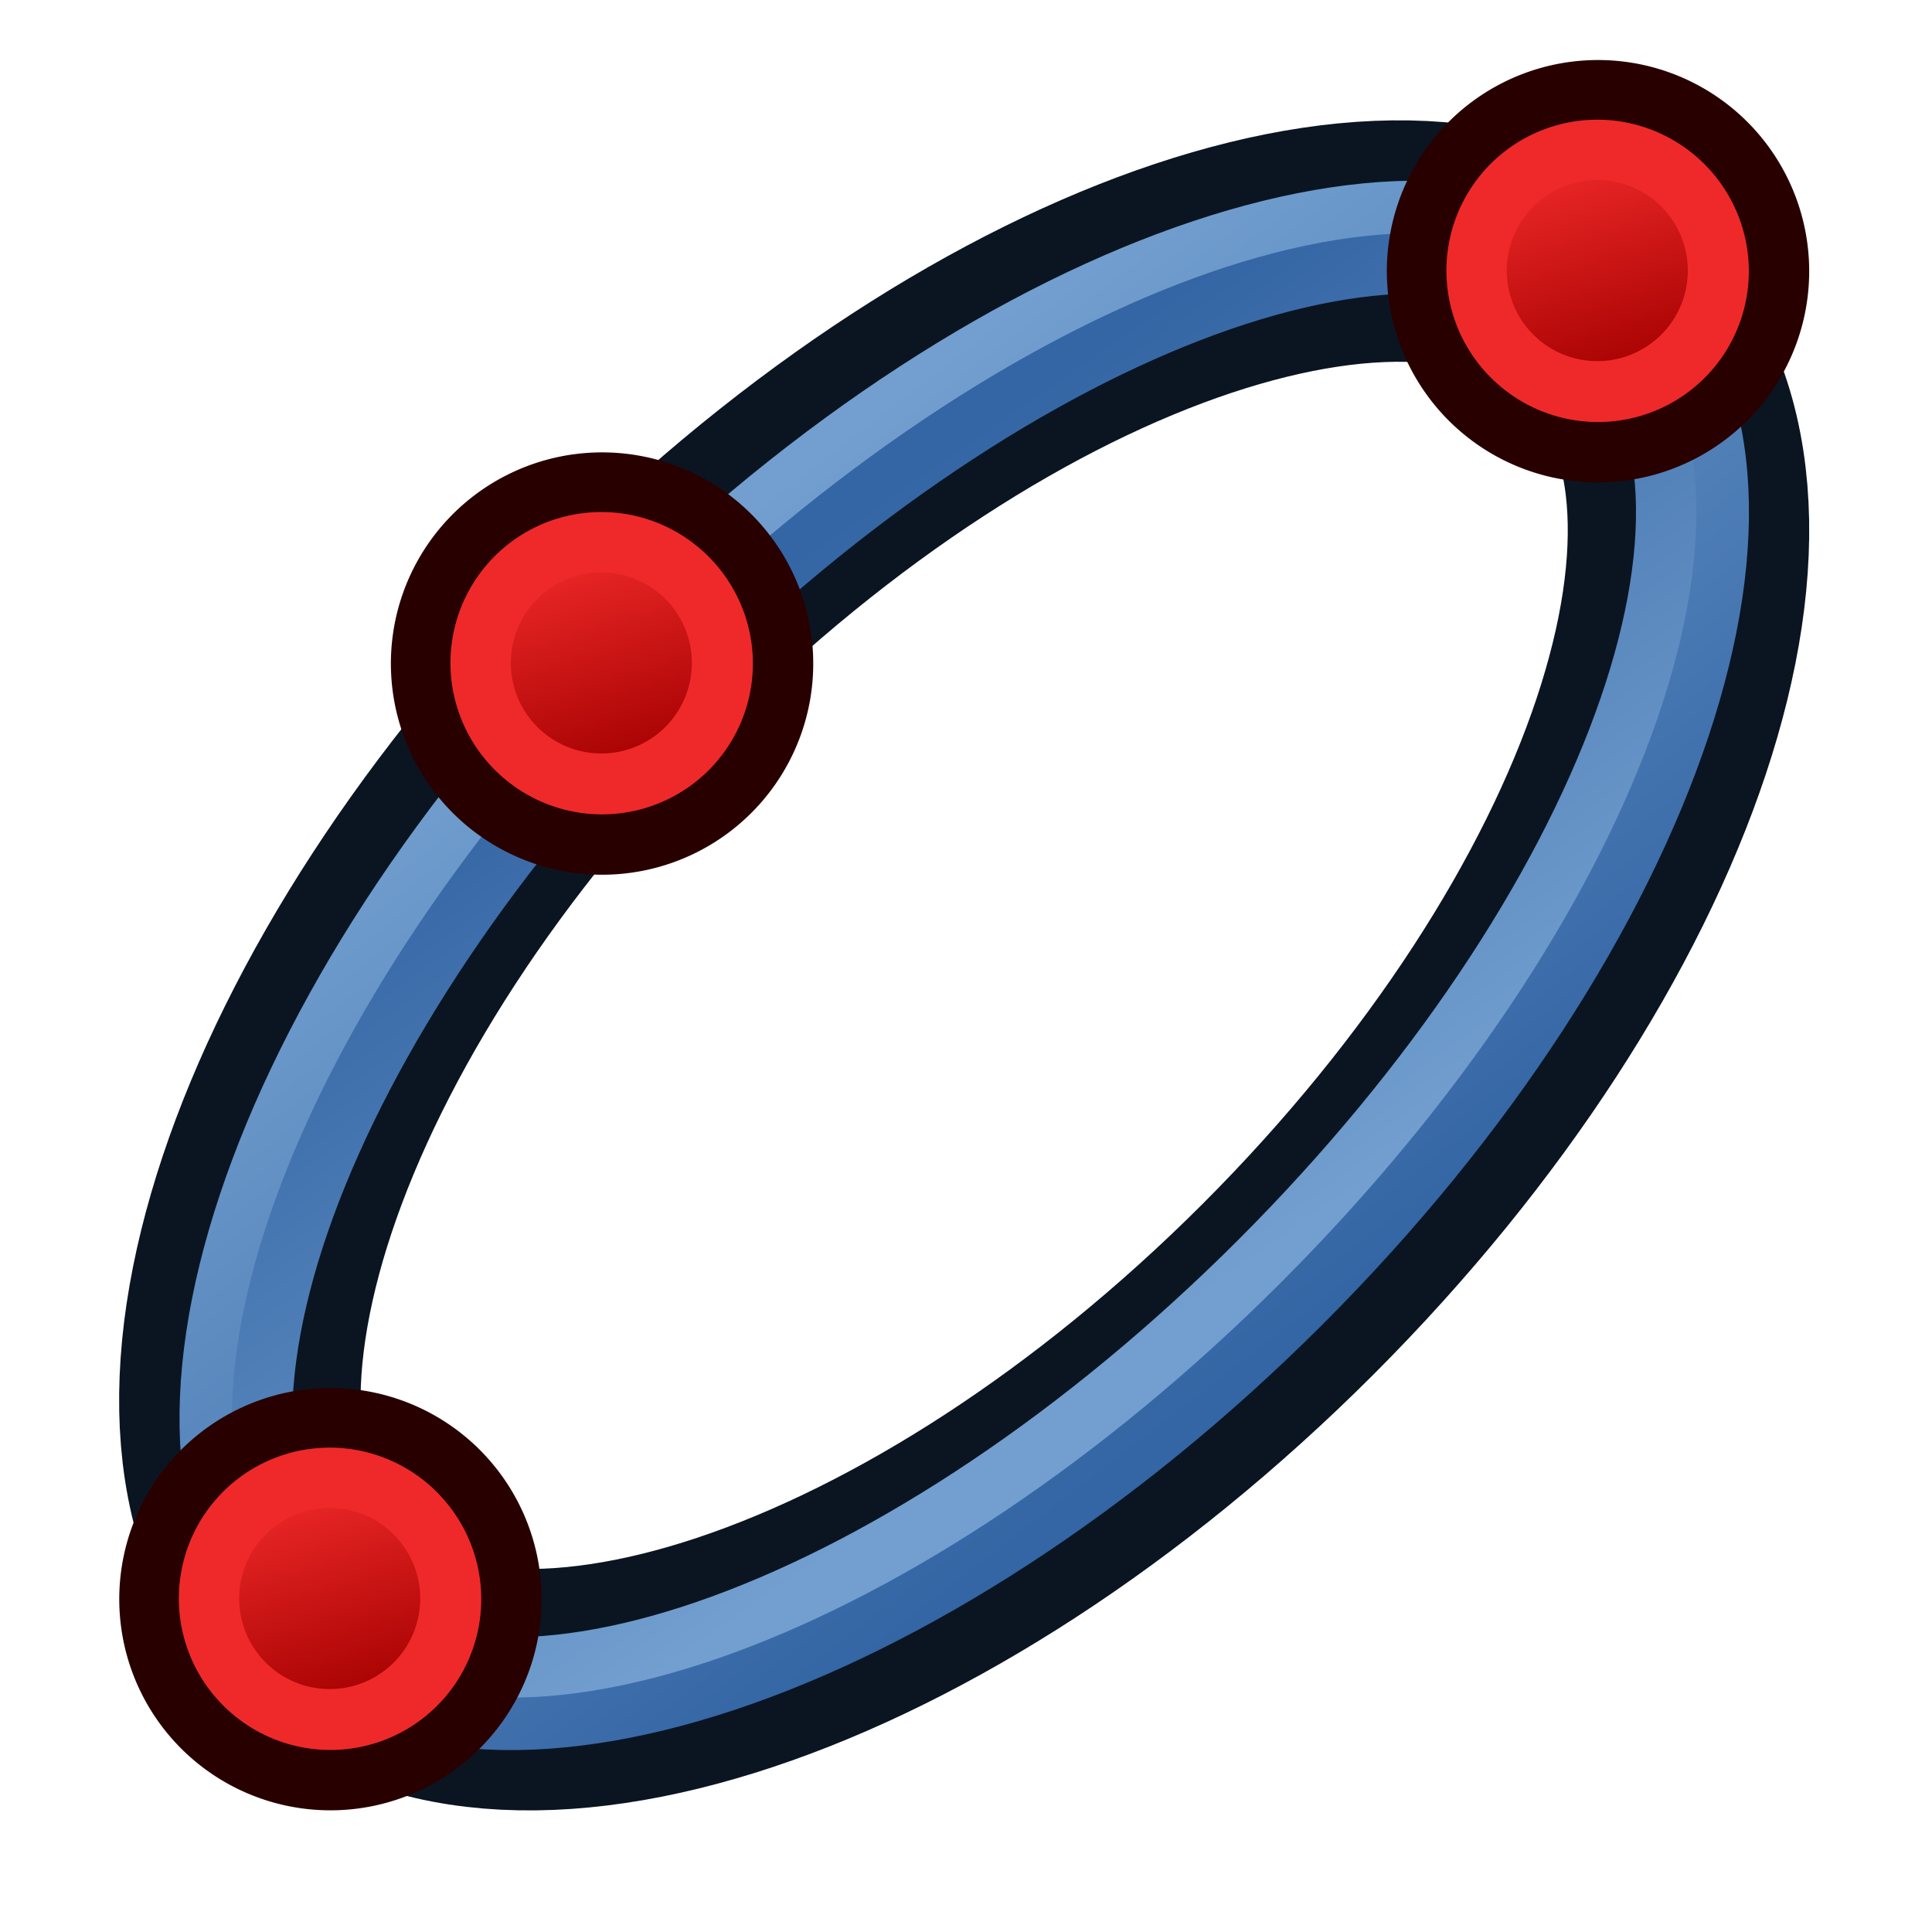<?xml version="1.0" encoding="UTF-8" standalone="no"?>
<!-- Created with Inkscape (http://www.inkscape.org/) -->
<svg xmlns:dc="http://purl.org/dc/elements/1.1/" xmlns:cc="http://creativecommons.org/ns#" xmlns:rdf="http://www.w3.org/1999/02/22-rdf-syntax-ns#" xmlns:svg="http://www.w3.org/2000/svg" xmlns="http://www.w3.org/2000/svg" xmlns:xlink="http://www.w3.org/1999/xlink" xmlns:sodipodi="http://sodipodi.sourceforge.net/DTD/sodipodi-0.dtd" xmlns:inkscape="http://www.inkscape.org/namespaces/inkscape" width="64px" height="64px" id="svg2918" sodipodi:version="0.32" inkscape:version="0.48.5 r10040" sodipodi:docname="Sketcher_CreateEllipse_Constr.svg" inkscape:output_extension="org.inkscape.output.svg.inkscape" version="1.1" inkscape:export-filename="/home/user/Downloads/cad/mystuff/icons/sketcher/Sketcher_CreateCircle_from_3points_2_16px.png" inkscape:export-xdpi="22.5" inkscape:export-ydpi="22.5">
  <defs id="defs2920">
    <linearGradient inkscape:collect="always" id="linearGradient3888">
      <stop style="stop-color:#3465a4;stop-opacity:1" offset="0" id="stop3890"/>
      <stop style="stop-color:#729fcf;stop-opacity:1" offset="1" id="stop3892"/>
    </linearGradient>
    <linearGradient inkscape:collect="always" id="linearGradient3880">
      <stop style="stop-color:#729fcf;stop-opacity:1" offset="0" id="stop3882"/>
      <stop style="stop-color:#3465a4;stop-opacity:1" offset="1" id="stop3884"/>
    </linearGradient>
    <linearGradient inkscape:collect="always" id="linearGradient3144">
      <stop style="stop-color:#ffffff;stop-opacity:1;" offset="0" id="stop3146"/>
      <stop style="stop-color:#ffffff;stop-opacity:0;" offset="1" id="stop3148"/>
    </linearGradient>
    <inkscape:perspective sodipodi:type="inkscape:persp3d" inkscape:vp_x="0 : 32 : 1" inkscape:vp_y="0 : 1000 : 0" inkscape:vp_z="64 : 32 : 1" inkscape:persp3d-origin="32 : 21.333333 : 1" id="perspective2926"/>
    <linearGradient inkscape:collect="always" id="linearGradient3144-3">
      <stop style="stop-color:#ffffff;stop-opacity:1;" offset="0" id="stop3146-1"/>
      <stop style="stop-color:#ffffff;stop-opacity:0;" offset="1" id="stop3148-5"/>
    </linearGradient>
    <radialGradient inkscape:collect="always" xlink:href="#linearGradient3144" id="radialGradient3958" gradientUnits="userSpaceOnUse" gradientTransform="matrix(1,0,0,0.699,0,202.829)" cx="225.264" cy="672.797" fx="225.264" fy="672.797" r="34.345"/>
    <radialGradient inkscape:collect="always" xlink:href="#linearGradient3144-3" id="radialGradient3960" gradientUnits="userSpaceOnUse" gradientTransform="matrix(1,0,0,0.699,0,202.829)" cx="225.264" cy="672.797" fx="225.264" fy="672.797" r="34.345"/>
    <linearGradient inkscape:collect="always" xlink:href="#linearGradient3888" id="linearGradient3901" gradientUnits="userSpaceOnUse" x1="30.203" y1="56.73" x2="35.014" y2="19.843"/>
    <linearGradient inkscape:collect="always" xlink:href="#linearGradient3880" id="linearGradient3903" gradientUnits="userSpaceOnUse" x1="29.994" y1="54.847" x2="36.095" y2="20.854"/>
    <linearGradient y2="5" x2="-22" y1="18" x1="-18" gradientUnits="userSpaceOnUse" id="linearGradient3080" xlink:href="#linearGradient3836-0-7-7" inkscape:collect="always"/>
    <linearGradient id="linearGradient3836-0-7-7">
      <stop style="stop-color:#a40000;stop-opacity:1" offset="0" id="stop3838-2-4-5"/>
      <stop style="stop-color:#ef2929;stop-opacity:1" offset="1" id="stop3840-5-0-3"/>
    </linearGradient>
    <linearGradient y2="5" x2="-22" y1="18" x1="-18" gradientUnits="userSpaceOnUse" id="linearGradient3922" xlink:href="#linearGradient3836-0-7-7" inkscape:collect="always" gradientTransform="matrix(0.852,0,0,0.852,-2.85,1.695)"/>
    <linearGradient y2="5" x2="-22" y1="18" x1="-18" gradientUnits="userSpaceOnUse" id="linearGradient3922-7" xlink:href="#linearGradient3836-0-7-7-5" inkscape:collect="always" gradientTransform="matrix(0.852,0,0,0.852,-2.85,1.695)"/>
    <linearGradient id="linearGradient3836-0-7-7-5">
      <stop style="stop-color:#a40000;stop-opacity:1" offset="0" id="stop3838-2-4-5-3"/>
      <stop style="stop-color:#ef2929;stop-opacity:1" offset="1" id="stop3840-5-0-3-5"/>
    </linearGradient>
    <linearGradient y2="5" x2="-22" y1="18" x1="-18" gradientTransform="matrix(0.852,0,0,0.852,-2.85,1.695)" gradientUnits="userSpaceOnUse" id="linearGradient3962" xlink:href="#linearGradient3836-0-7-7-5" inkscape:collect="always"/>
    <linearGradient y2="5" x2="-22" y1="18" x1="-18" gradientUnits="userSpaceOnUse" id="linearGradient3922-1" xlink:href="#linearGradient3836-0-7-7-2" inkscape:collect="always" gradientTransform="matrix(0.852,0,0,0.852,-2.85,1.695)"/>
    <linearGradient id="linearGradient3836-0-7-7-2">
      <stop style="stop-color:#a40000;stop-opacity:1" offset="0" id="stop3838-2-4-5-7"/>
      <stop style="stop-color:#ef2929;stop-opacity:1" offset="1" id="stop3840-5-0-3-0"/>
    </linearGradient>
    <linearGradient y2="5" x2="-22" y1="18" x1="-18" gradientTransform="matrix(0.852,0,0,0.852,-2.85,1.695)" gradientUnits="userSpaceOnUse" id="linearGradient3962-9" xlink:href="#linearGradient3836-0-7-7-2" inkscape:collect="always"/>
  </defs>
  <sodipodi:namedview id="base" pagecolor="#ffffff" bordercolor="#666666" borderopacity="1.0" inkscape:pageopacity="0.0" inkscape:pageshadow="2" inkscape:zoom="17.434602" inkscape:cx="18.421936" inkscape:cy="33.264933" inkscape:current-layer="g4470" showgrid="true" inkscape:document-units="px" inkscape:grid-bbox="true" inkscape:window-width="1920" inkscape:window-height="1137" inkscape:window-x="0" inkscape:window-y="27" inkscape:window-maximized="1" inkscape:snap-global="true" inkscape:snap-bbox="true" inkscape:snap-nodes="false">
    <inkscape:grid type="xygrid" id="grid3072" empspacing="2" visible="true" enabled="true" snapvisiblegridlinesonly="true"/>
  </sodipodi:namedview>
  <g id="layer1" inkscape:label="Layer 1" inkscape:groupmode="layer">
    <g id="g4470" inkscape:export-filename="/home/yorik/Documents/Lab/Draft/icons/circle.png" inkscape:export-xdpi="6.7850704" inkscape:export-ydpi="6.7850704" transform="matrix(0.146,0,0,0.146,-220.103,-56.296)">
      <g id="g3896" transform="translate(-4.8153656e-6,0)">
        <path transform="matrix(4.099,-4.099,4.099,4.099,1435.724,581.351)" d="m 68.461,38.286 c 0,9.901 -16.052,17.926 -35.853,17.926 -19.801,0 -35.853,-8.026 -35.853,-17.926 0,-9.901 16.052,-17.926 35.853,-17.926 19.801,0 35.853,8.026 35.853,17.926 z" sodipodi:ry="17.926489" sodipodi:rx="35.852978" sodipodi:cy="38.286438" sodipodi:cx="32.608364" id="path3074" style="fill:none;stroke:#0b1521;stroke-width:9.45;stroke-linecap:round;stroke-linejoin:miter;stroke-miterlimit:1.9;stroke-opacity:1;stroke-dasharray:none" sodipodi:type="arc"/>
        <path transform="matrix(4.27,-4.27,4.27,4.27,1423.616,580.381)" d="m 68.461,38.286 c 0,9.901 -16.052,17.926 -35.853,17.926 -19.801,0 -35.853,-8.026 -35.853,-17.926 0,-9.901 16.052,-17.926 35.853,-17.926 19.801,0 35.853,8.026 35.853,17.926 z" sodipodi:ry="17.926489" sodipodi:rx="35.852978" sodipodi:cy="38.286438" sodipodi:cx="32.608364" id="path3074-3" style="fill:none;stroke:url(#linearGradient3901);stroke-width:2.268;stroke-linecap:round;stroke-linejoin:miter;stroke-miterlimit:1.9;stroke-opacity:1;stroke-dasharray:none" sodipodi:type="arc"/>
        <path transform="matrix(3.928,-3.928,3.928,3.928,1447.833,582.321)" d="m 69.38,38.286 c 0,9.432 -16.463,17.078 -36.772,17.078 -20.309,0 -36.772,-7.646 -36.772,-17.078 0,-9.432 16.463,-17.078 36.772,-17.078 20.309,0 36.772,7.646 36.772,17.078 z" sodipodi:ry="17.078087" sodipodi:rx="36.772079" sodipodi:cy="38.286438" sodipodi:cx="32.608364" id="path3074-3-6" style="fill:none;stroke:url(#linearGradient3903);stroke-width:2.465;stroke-linecap:round;stroke-linejoin:miter;stroke-miterlimit:1.9;stroke-opacity:1;stroke-dasharray:none" sodipodi:type="arc"/>
      </g>
      <g transform="matrix(4.591,0,0,4.591,1671.027,695.714)" id="g3797-9-4-5">
        <path inkscape:connector-curvature="0" style="fill:#ef2929;stroke:#280000;stroke-width:2.983;stroke-miterlimit:4;stroke-opacity:1;stroke-dasharray:none" id="path4250-71-8-6" d="m -26.071,5.663 a 8.945,8.945 0.02 1 1 13.589,11.636 8.945,8.945 0.02 1 1 -13.589,-11.636 z"/>
        <path inkscape:connector-curvature="0" style="fill:url(#linearGradient3922);fill-opacity:1;stroke:#ef2929;stroke-width:2.983;stroke-miterlimit:4;stroke-opacity:1;stroke-dasharray:none" id="path4250-7-3-8-2" d="m -23.843,7.57 a 5.965,5.966 0 1 1 9.062,7.761 5.965,5.966 0 0 1 -9.062,-7.761 z"/>
      </g>
      <g transform="matrix(4.591,0,0,4.591,1732.657,483.435)" id="g3797-9-4-5-6">
        <path inkscape:connector-curvature="0" style="fill:#ef2929;stroke:#280000;stroke-width:2.983;stroke-miterlimit:4;stroke-opacity:1;stroke-dasharray:none" id="path4250-71-8-6-2" d="m -26.071,5.663 a 8.945,8.945 0.02 1 1 13.589,11.636 8.945,8.945 0.02 1 1 -13.589,-11.636 z"/>
        <path inkscape:connector-curvature="0" style="fill:url(#linearGradient3962);fill-opacity:1;stroke:#ef2929;stroke-width:2.983;stroke-miterlimit:4;stroke-opacity:1;stroke-dasharray:none" id="path4250-7-3-8-2-9" d="m -23.843,7.57 a 5.965,5.966 0 1 1 9.062,7.761 5.965,5.966 0 0 1 -9.062,-7.761 z"/>
      </g>
      <g transform="matrix(4.591,0,0,4.591,1958.631,394.415)" id="g3797-9-4-5-3">
        <path inkscape:connector-curvature="0" style="fill:#ef2929;stroke:#280000;stroke-width:2.983;stroke-miterlimit:4;stroke-opacity:1;stroke-dasharray:none" id="path4250-71-8-6-6" d="m -26.071,5.663 a 8.945,8.945 0.02 1 1 13.589,11.636 8.945,8.945 0.02 1 1 -13.589,-11.636 z"/>
        <path inkscape:connector-curvature="0" style="fill:url(#linearGradient3962-9);fill-opacity:1;stroke:#ef2929;stroke-width:2.983;stroke-miterlimit:4;stroke-opacity:1;stroke-dasharray:none" id="path4250-7-3-8-2-0" d="m -23.843,7.57 a 5.965,5.966 0 1 1 9.062,7.761 5.965,5.966 0 0 1 -9.062,-7.761 z"/>
      </g>
    </g>
  </g>
</svg>
